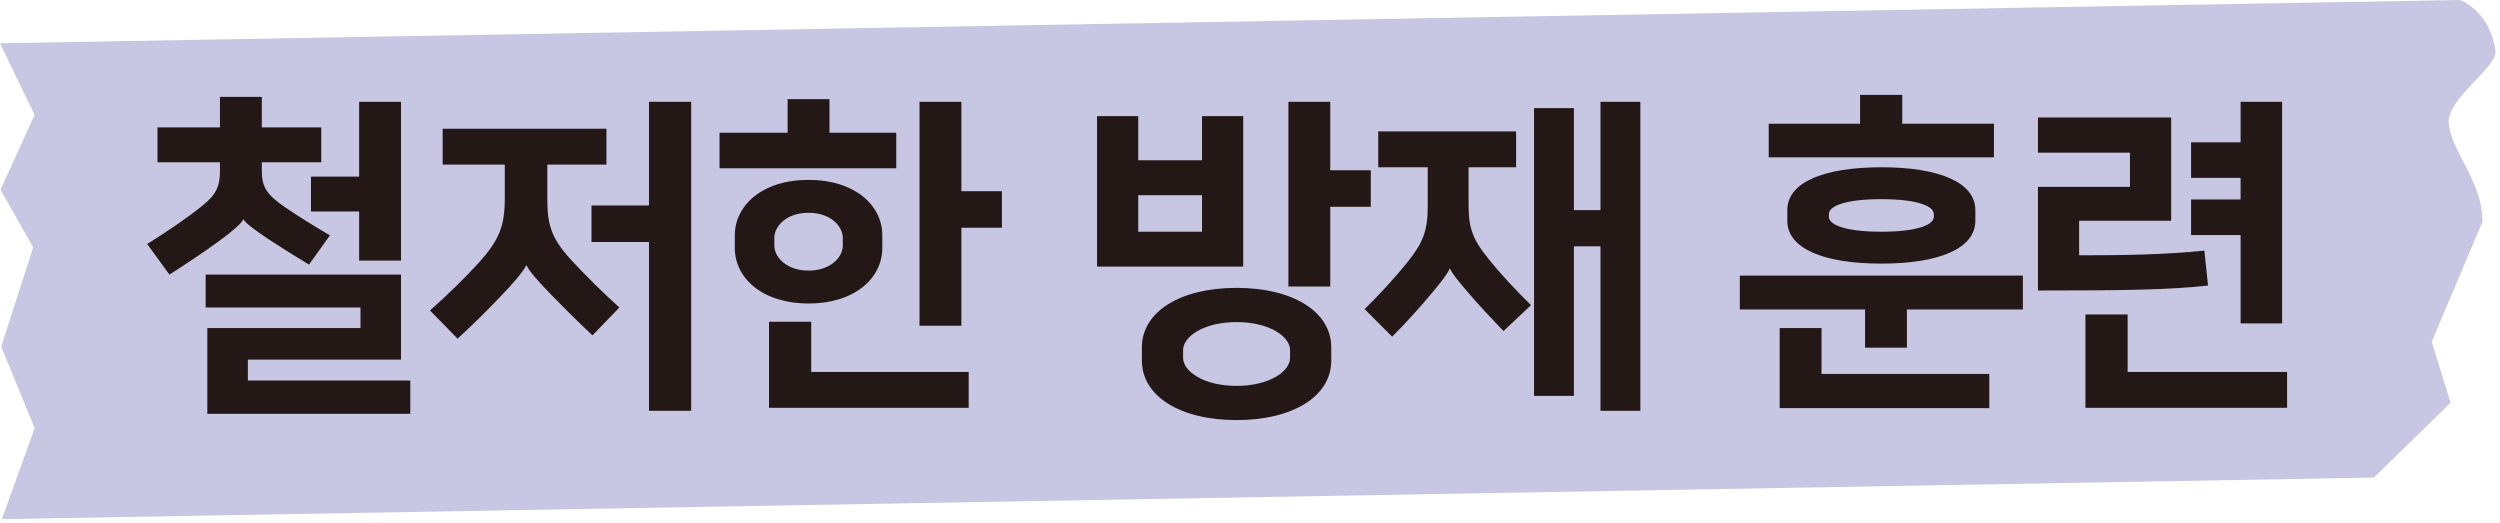 <svg width="301" height="63" viewBox="0 0 301 63" fill="none" xmlns="http://www.w3.org/2000/svg">
<path d="M285.893 57.5L0.223 62.506L4.172 51.551L0.143 41.726L3.991 29.786L0.064 22.827L4.169 13.838L0 5.209L296.162 0C296.162 0 299.73 1.166 300.459 6.102C300.752 8.052 294.613 11.876 294.827 14.774C295.077 18.202 298.868 21.74 298.891 26.684L292.778 41.149L295.046 48.485L285.873 57.448L285.893 57.5Z" fill="#C7C7E4"/>
<path d="M24.762 33.059H48.282V43.299H29.842V45.819H49.402V49.819H24.962V39.499H43.402V37.019H24.762V33.059ZM18.962 19.539V15.339H26.482V11.659H31.522V15.339H38.682V19.539H31.522V20.579C31.522 22.419 32.002 23.379 34.362 24.979C35.882 26.019 37.882 27.259 39.722 28.339L37.202 31.859C35.482 30.819 33.882 29.819 32.242 28.739C30.562 27.619 29.562 26.859 29.322 26.419H29.282C29.082 26.899 28.082 27.779 26.322 29.059C24.682 30.259 22.602 31.659 20.402 33.059L17.722 29.379C20.282 27.779 22.682 26.139 24.402 24.739C26.042 23.419 26.482 22.419 26.482 20.579V19.539H18.962ZM48.282 12.259V31.379H43.242V25.459H37.442V21.259H43.242V12.259H48.282ZM53.296 19.819V15.499H73.016V19.819H65.896V23.939C65.896 27.059 66.376 28.699 68.776 31.299C70.496 33.179 72.576 35.219 74.576 37.019L71.336 40.379C69.616 38.779 67.856 37.019 66.376 35.499C64.856 33.939 63.696 32.619 63.416 31.979H63.336C62.976 32.739 61.616 34.299 60.296 35.659C58.816 37.219 57.296 38.739 55.096 40.779L51.776 37.379C53.936 35.459 55.976 33.459 57.696 31.579C60.056 28.939 60.776 27.259 60.776 23.939V19.819H53.296ZM71.216 29.139V24.739H78.136V12.259H83.216V49.459H78.136V29.139H71.216ZM115.75 12.259V23.019H120.63V27.419H115.75V39.219H110.71V12.259H115.75ZM97.67 38.739V44.779H116.63V49.099H92.59V38.739H97.67ZM99.87 11.939V15.979H107.91V20.259H86.63V15.979H94.83V11.939H99.87ZM97.35 36.539C91.75 36.539 88.47 33.459 88.47 29.859V28.339C88.47 24.739 91.75 21.659 97.35 21.659C102.95 21.659 106.23 24.739 106.23 28.339V29.859C106.23 33.459 102.95 36.539 97.35 36.539ZM97.35 25.619C94.67 25.619 93.23 27.259 93.23 28.619V29.579C93.23 30.939 94.67 32.579 97.35 32.579C100.03 32.579 101.47 30.939 101.47 29.579V28.619C101.47 27.259 100.03 25.619 97.35 25.619ZM160.164 12.259V20.499H165.044V24.899H160.164V34.499H155.124V12.259H160.164ZM148.884 50.579C142.084 50.579 137.484 47.699 137.484 43.419V41.819C137.484 37.539 142.084 34.659 148.884 34.659C155.684 34.659 160.284 37.539 160.284 41.819V43.419C160.284 47.699 155.684 50.579 148.884 50.579ZM148.884 38.779C144.844 38.779 142.444 40.579 142.444 42.139V43.099C142.444 44.659 144.844 46.459 148.884 46.459C152.924 46.459 155.324 44.659 155.324 43.099V42.139C155.324 40.579 152.924 38.779 148.884 38.779ZM149.684 13.979V32.099H132.084V13.979H137.044V19.299H144.724V13.979H149.684ZM137.044 23.499V27.899H144.724V23.499H137.044ZM189.498 13.019V25.299H192.698V12.259H197.498V49.459H192.698V29.659H189.498V47.659H184.698V13.019H189.498ZM165.938 20.139V15.819H182.538V20.139H176.818V24.859C176.818 27.579 177.458 28.979 179.098 31.019C180.578 32.899 182.618 35.059 184.338 36.739L181.018 39.859C179.498 38.259 177.858 36.539 176.658 35.099C175.698 33.979 174.858 32.979 174.578 32.339H174.538C174.298 32.979 173.418 34.059 172.418 35.259C171.098 36.859 169.258 38.899 167.618 40.539L164.298 37.219C165.938 35.619 168.018 33.379 169.538 31.459C171.258 29.299 171.898 27.859 171.898 24.899V20.139H165.938ZM229.033 11.419V14.899H240.073V18.939H212.953V14.899H223.953V11.419H229.033ZM226.513 31.739C219.592 31.739 215.192 29.939 215.192 26.579V25.299C215.192 21.939 219.592 20.139 226.513 20.139C233.433 20.139 237.833 21.939 237.833 25.299V26.579C237.833 29.939 233.433 31.739 226.513 31.739ZM226.513 23.979C222.273 23.979 220.193 24.779 220.193 25.779V26.099C220.193 27.099 222.273 27.899 226.513 27.899C230.753 27.899 232.832 27.099 232.832 26.099V25.779C232.832 24.779 230.753 23.979 226.513 23.979ZM209.473 33.179H243.553V37.259H229.593V41.859H224.553V37.259H209.473V33.179ZM219.312 39.499V45.019H239.513V49.139H214.273V39.499H219.312ZM250.327 26.579V30.739C255.927 30.739 260.527 30.659 265.407 30.179L265.847 34.379C261.247 34.899 255.567 34.979 245.367 34.979V22.499H256.447V18.379H245.367V14.139H261.407V26.579H250.327ZM269.767 38.939V28.299H263.807V24.019H269.767V21.419H263.807V17.139H269.767V12.259H274.767V38.939H269.767ZM256.167 37.859V44.779H275.367V49.099H251.087V37.859H256.167Z" fill="#231815"/>
</svg>
